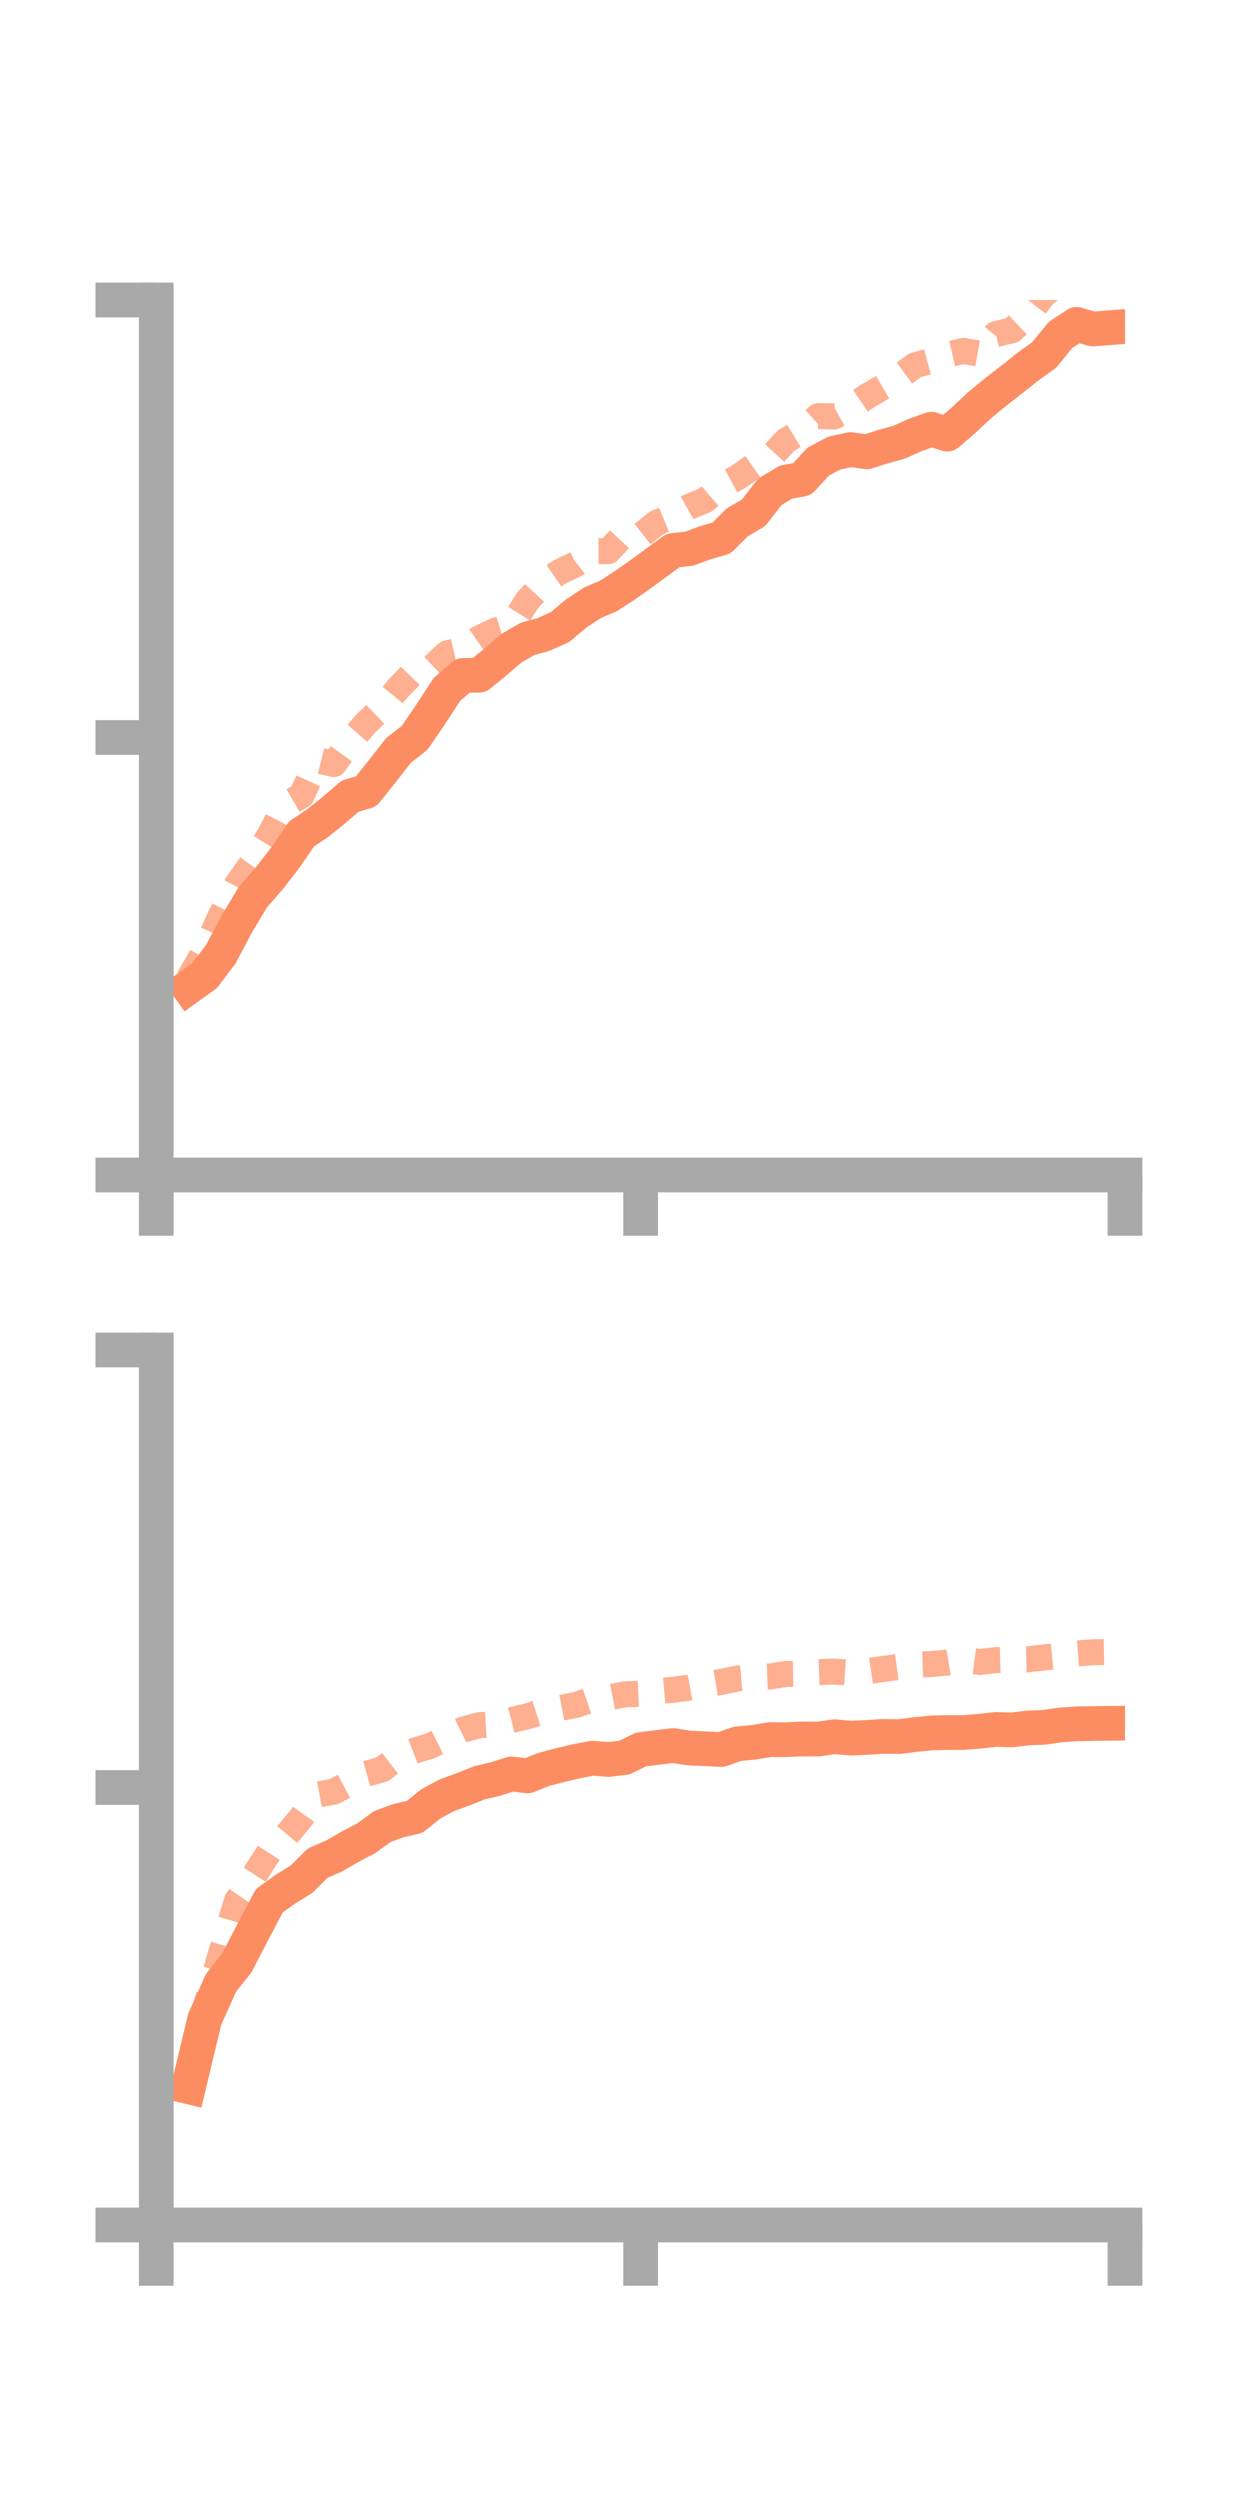 <?xml version="1.0" encoding="utf-8" standalone="no"?>
<!DOCTYPE svg PUBLIC "-//W3C//DTD SVG 1.1//EN"
  "http://www.w3.org/Graphics/SVG/1.1/DTD/svg11.dtd">
<!-- Created with matplotlib (https://matplotlib.org/) -->
<svg height="144pt" version="1.1" viewBox="0 0 72 144" width="72pt" xmlns="http://www.w3.org/2000/svg" xmlns:xlink="http://www.w3.org/1999/xlink">
 <defs>
  <style type="text/css">*{stroke-linecap:butt;stroke-linejoin:round;}</style>
 </defs>
 <g id="figure_1">
  <g id="patch_1">
   <path d="M 0 144 
L 72 144 
L 72 0 
L 0 0 
z
" style="fill:none;"/>
  </g>
  <g id="axes_1">
   <g id="patch_2">
    <path d="M 9 67.68 
L 64.8 67.68 
L 64.8 17.28 
L 9 17.28 
z
" style="fill:none;"/>
   </g>
   <g id="matplotlib.axis_1">
    <g id="xtick_1">
     <g id="line2d_1">
      <defs>
       <path d="M 0 0 
L 0 3.5 
" id="m0989b40fc8" style="stroke:#a9a9a9;stroke-width:2;"/>
      </defs>
      <g>
       <use style="fill:#a9a9a9;stroke:#a9a9a9;stroke-width:2;" x="9" xlink:href="#m0989b40fc8" y="67.68"/>
      </g>
     </g>
    </g>
    <g id="xtick_2">
     <g id="line2d_2">
      <g>
       <use style="fill:#a9a9a9;stroke:#a9a9a9;stroke-width:2;" x="36.9" xlink:href="#m0989b40fc8" y="67.68"/>
      </g>
     </g>
    </g>
    <g id="xtick_3">
     <g id="line2d_3">
      <g>
       <use style="fill:#a9a9a9;stroke:#a9a9a9;stroke-width:2;" x="64.8" xlink:href="#m0989b40fc8" y="67.68"/>
      </g>
     </g>
    </g>
   </g>
   <g id="matplotlib.axis_2">
    <g id="ytick_1">
     <g id="line2d_4">
      <defs>
       <path d="M 0 0 
L -3.5 0 
" id="m1adf83bdef" style="stroke:#a9a9a9;stroke-width:2;"/>
      </defs>
      <g>
       <use style="fill:#a9a9a9;stroke:#a9a9a9;stroke-width:2;" x="9" xlink:href="#m1adf83bdef" y="67.68"/>
      </g>
     </g>
    </g>
    <g id="ytick_2">
     <g id="line2d_5">
      <g>
       <use style="fill:#a9a9a9;stroke:#a9a9a9;stroke-width:2;" x="9" xlink:href="#m1adf83bdef" y="42.48"/>
      </g>
     </g>
    </g>
    <g id="ytick_3">
     <g id="line2d_6">
      <g>
       <use style="fill:#a9a9a9;stroke:#a9a9a9;stroke-width:2;" x="9" xlink:href="#m1adf83bdef" y="17.28"/>
      </g>
     </g>
    </g>
   </g>
   <g id="line2d_7">
    <path clip-path="url(#p67ac177ecd)" d="M 10.86 56.859 
L 11.79 56.191 
L 12.72 54.958 
L 13.65 53.204 
L 14.58 51.654 
L 15.51 50.593 
L 16.44 49.394 
L 17.37 48.032 
L 18.3 47.411 
L 19.23 46.665 
L 20.16 45.861 
L 21.09 45.585 
L 22.02 44.419 
L 22.95 43.232 
L 23.88 42.498 
L 24.81 41.143 
L 25.74 39.714 
L 26.67 38.904 
L 27.6 38.894 
L 28.53 38.137 
L 29.46 37.336 
L 30.39 36.798 
L 31.32 36.543 
L 32.25 36.124 
L 33.18 35.347 
L 34.11 34.728 
L 35.04 34.329 
L 35.97 33.728 
L 36.9 33.072 
L 37.83 32.394 
L 38.76 31.71 
L 39.69 31.607 
L 40.62 31.263 
L 41.55 30.999 
L 42.48 30.078 
L 43.41 29.533 
L 44.34 28.331 
L 45.27 27.77 
L 46.2 27.601 
L 47.13 26.588 
L 48.06 26.097 
L 48.99 25.897 
L 49.92 26.026 
L 50.85 25.733 
L 51.78 25.474 
L 52.71 25.058 
L 53.64 24.724 
L 54.57 25.007 
L 55.5 24.204 
L 56.43 23.337 
L 57.36 22.571 
L 58.29 21.851 
L 59.22 21.11 
L 60.15 20.444 
L 61.08 19.297 
L 62.01 18.684 
L 62.94 18.951 
L 63.87 18.879 
" style="fill:none;stroke:#fc8d62;stroke-linecap:square;stroke-width:2;"/>
   </g>
   <g id="line2d_8">
    <path clip-path="url(#p67ac177ecd)" d="M 10.86 56.387 
L 11.79 54.789 
L 12.72 52.728 
L 13.65 50.941 
L 14.58 49.635 
L 15.51 48.144 
L 16.44 46.361 
L 17.37 45.822 
L 18.3 43.791 
L 19.23 44.014 
L 20.16 42.728 
L 21.09 41.652 
L 22.02 40.764 
L 22.95 39.631 
L 23.88 38.67 
L 24.81 38.521 
L 25.74 37.637 
L 26.67 37.415 
L 27.6 36.769 
L 28.53 36.327 
L 29.46 36.052 
L 30.39 34.577 
L 31.32 33.572 
L 32.25 32.932 
L 33.18 32.494 
L 34.11 31.75 
L 35.04 31.746 
L 35.97 30.749 
L 36.9 30.848 
L 37.83 30.108 
L 38.76 29.726 
L 39.69 29.196 
L 40.62 28.808 
L 41.55 27.997 
L 42.48 27.5 
L 43.41 26.847 
L 44.34 26.392 
L 45.27 25.384 
L 46.2 24.819 
L 47.13 23.965 
L 48.06 23.99 
L 48.99 23.471 
L 49.92 22.843 
L 50.85 22.295 
L 51.78 21.719 
L 52.71 21.04 
L 53.64 20.788 
L 54.57 20.429 
L 55.5 20.211 
L 56.43 20.378 
L 57.36 19.243 
L 58.29 19.021 
L 59.22 18.149 
L 60.15 16.941 
L 61.08 16.225 
L 62.01 16.257 
L 62.94 16.079 
L 63.87 15.694 
" style="fill:none;stroke:#fc8d62;stroke-dasharray:1.5,1.5;stroke-dashoffset:0;stroke-opacity:0.7;stroke-width:1.5;"/>
   </g>
   <g id="patch_3">
    <path d="M 9 67.68 
L 9 17.28 
" style="fill:none;stroke:#a9a9a9;stroke-linecap:square;stroke-linejoin:miter;stroke-width:2;"/>
   </g>
   <g id="patch_4">
    <path d="M 64.8 67.68 
L 64.8 17.28 
" style="fill:none;"/>
   </g>
   <g id="patch_5">
    <path d="M 9 67.68 
L 64.8 67.68 
" style="fill:none;stroke:#a9a9a9;stroke-linecap:square;stroke-linejoin:miter;stroke-width:2;"/>
   </g>
   <g id="patch_6">
    <path d="M 9 17.28 
L 64.8 17.28 
" style="fill:none;"/>
   </g>
  </g>
  <g id="axes_2">
   <g id="patch_7">
    <path d="M 9 128.16 
L 64.8 128.16 
L 64.8 77.76 
L 9 77.76 
z
" style="fill:none;"/>
   </g>
   <g id="matplotlib.axis_3">
    <g id="xtick_4">
     <g id="line2d_9">
      <g>
       <use style="fill:#a9a9a9;stroke:#a9a9a9;stroke-width:2;" x="9" xlink:href="#m0989b40fc8" y="128.16"/>
      </g>
     </g>
    </g>
    <g id="xtick_5">
     <g id="line2d_10">
      <g>
       <use style="fill:#a9a9a9;stroke:#a9a9a9;stroke-width:2;" x="36.9" xlink:href="#m0989b40fc8" y="128.16"/>
      </g>
     </g>
    </g>
    <g id="xtick_6">
     <g id="line2d_11">
      <g>
       <use style="fill:#a9a9a9;stroke:#a9a9a9;stroke-width:2;" x="64.8" xlink:href="#m0989b40fc8" y="128.16"/>
      </g>
     </g>
    </g>
   </g>
   <g id="matplotlib.axis_4">
    <g id="ytick_4">
     <g id="line2d_12">
      <g>
       <use style="fill:#a9a9a9;stroke:#a9a9a9;stroke-width:2;" x="9" xlink:href="#m1adf83bdef" y="128.16"/>
      </g>
     </g>
    </g>
    <g id="ytick_5">
     <g id="line2d_13">
      <g>
       <use style="fill:#a9a9a9;stroke:#a9a9a9;stroke-width:2;" x="9" xlink:href="#m1adf83bdef" y="102.96"/>
      </g>
     </g>
    </g>
    <g id="ytick_6">
     <g id="line2d_14">
      <g>
       <use style="fill:#a9a9a9;stroke:#a9a9a9;stroke-width:2;" x="9" xlink:href="#m1adf83bdef" y="77.76"/>
      </g>
     </g>
    </g>
   </g>
   <g id="line2d_15">
    <path clip-path="url(#pbb046cf991)" d="M 10.86 120.195 
L 11.79 116.31 
L 12.72 114.23 
L 13.65 113.047 
L 14.58 111.248 
L 15.51 109.485 
L 16.44 108.816 
L 17.37 108.241 
L 18.3 107.314 
L 19.23 106.913 
L 20.16 106.374 
L 21.09 105.888 
L 22.02 105.211 
L 22.95 104.869 
L 23.88 104.656 
L 24.81 103.906 
L 25.74 103.403 
L 26.67 103.069 
L 27.6 102.694 
L 28.53 102.474 
L 29.46 102.179 
L 30.39 102.292 
L 31.32 101.919 
L 32.25 101.673 
L 33.18 101.456 
L 34.11 101.274 
L 35.04 101.347 
L 35.97 101.237 
L 36.9 100.776 
L 37.83 100.657 
L 38.76 100.543 
L 39.69 100.687 
L 40.62 100.729 
L 41.55 100.772 
L 42.48 100.443 
L 43.41 100.357 
L 44.34 100.201 
L 45.27 100.208 
L 46.2 100.163 
L 47.13 100.169 
L 48.06 100.035 
L 48.99 100.117 
L 49.92 100.077 
L 50.85 100.018 
L 51.78 100.028 
L 52.71 99.912 
L 53.64 99.817 
L 54.57 99.794 
L 55.5 99.794 
L 56.43 99.72 
L 57.36 99.615 
L 58.29 99.644 
L 59.22 99.53 
L 60.15 99.493 
L 61.08 99.357 
L 62.01 99.293 
L 62.94 99.275 
L 63.87 99.264 
" style="fill:none;stroke:#fc8d62;stroke-linecap:square;stroke-width:2;"/>
   </g>
   <g id="line2d_16">
    <path clip-path="url(#pbb046cf991)" d="M 10.86 119.28 
L 11.79 115.785 
L 12.72 112.562 
L 13.65 109.479 
L 14.58 108.118 
L 15.51 106.672 
L 16.44 105.798 
L 17.37 104.673 
L 18.3 103.367 
L 19.23 103.196 
L 20.16 102.702 
L 21.09 102.175 
L 22.02 101.913 
L 22.95 101.2 
L 23.88 100.839 
L 24.81 100.549 
L 25.74 100.083 
L 26.67 99.624 
L 27.6 99.372 
L 28.53 99.318 
L 29.46 99.073 
L 30.39 98.857 
L 31.32 98.559 
L 32.25 98.384 
L 33.18 98.205 
L 34.11 97.892 
L 35.04 97.779 
L 35.97 97.598 
L 36.9 97.561 
L 37.83 97.414 
L 38.76 97.334 
L 39.69 97.206 
L 40.62 97.033 
L 41.55 96.876 
L 42.48 96.684 
L 43.41 96.604 
L 44.34 96.568 
L 45.27 96.419 
L 46.2 96.405 
L 47.13 96.315 
L 48.06 96.283 
L 48.99 96.345 
L 49.92 96.272 
L 50.85 96.134 
L 51.78 96.013 
L 52.71 95.883 
L 53.64 95.852 
L 54.57 95.764 
L 55.5 95.61 
L 56.43 95.729 
L 57.36 95.623 
L 58.29 95.597 
L 59.22 95.575 
L 60.15 95.467 
L 61.08 95.378 
L 62.01 95.241 
L 62.94 95.171 
L 63.87 95.153 
" style="fill:none;stroke:#fc8d62;stroke-dasharray:1.5,1.5;stroke-dashoffset:0;stroke-opacity:0.7;stroke-width:1.5;"/>
   </g>
   <g id="patch_8">
    <path d="M 9 128.16 
L 9 77.76 
" style="fill:none;stroke:#a9a9a9;stroke-linecap:square;stroke-linejoin:miter;stroke-width:2;"/>
   </g>
   <g id="patch_9">
    <path d="M 64.8 128.16 
L 64.8 77.76 
" style="fill:none;"/>
   </g>
   <g id="patch_10">
    <path d="M 9 128.16 
L 64.8 128.16 
" style="fill:none;stroke:#a9a9a9;stroke-linecap:square;stroke-linejoin:miter;stroke-width:2;"/>
   </g>
   <g id="patch_11">
    <path d="M 9 77.76 
L 64.8 77.76 
" style="fill:none;"/>
   </g>
  </g>
 </g>
 <defs>
  <clipPath id="p67ac177ecd">
   <rect height="50.4" width="55.8" x="9" y="17.28"/>
  </clipPath>
  <clipPath id="pbb046cf991">
   <rect height="50.4" width="55.8" x="9" y="77.76"/>
  </clipPath>
 </defs>
</svg>
